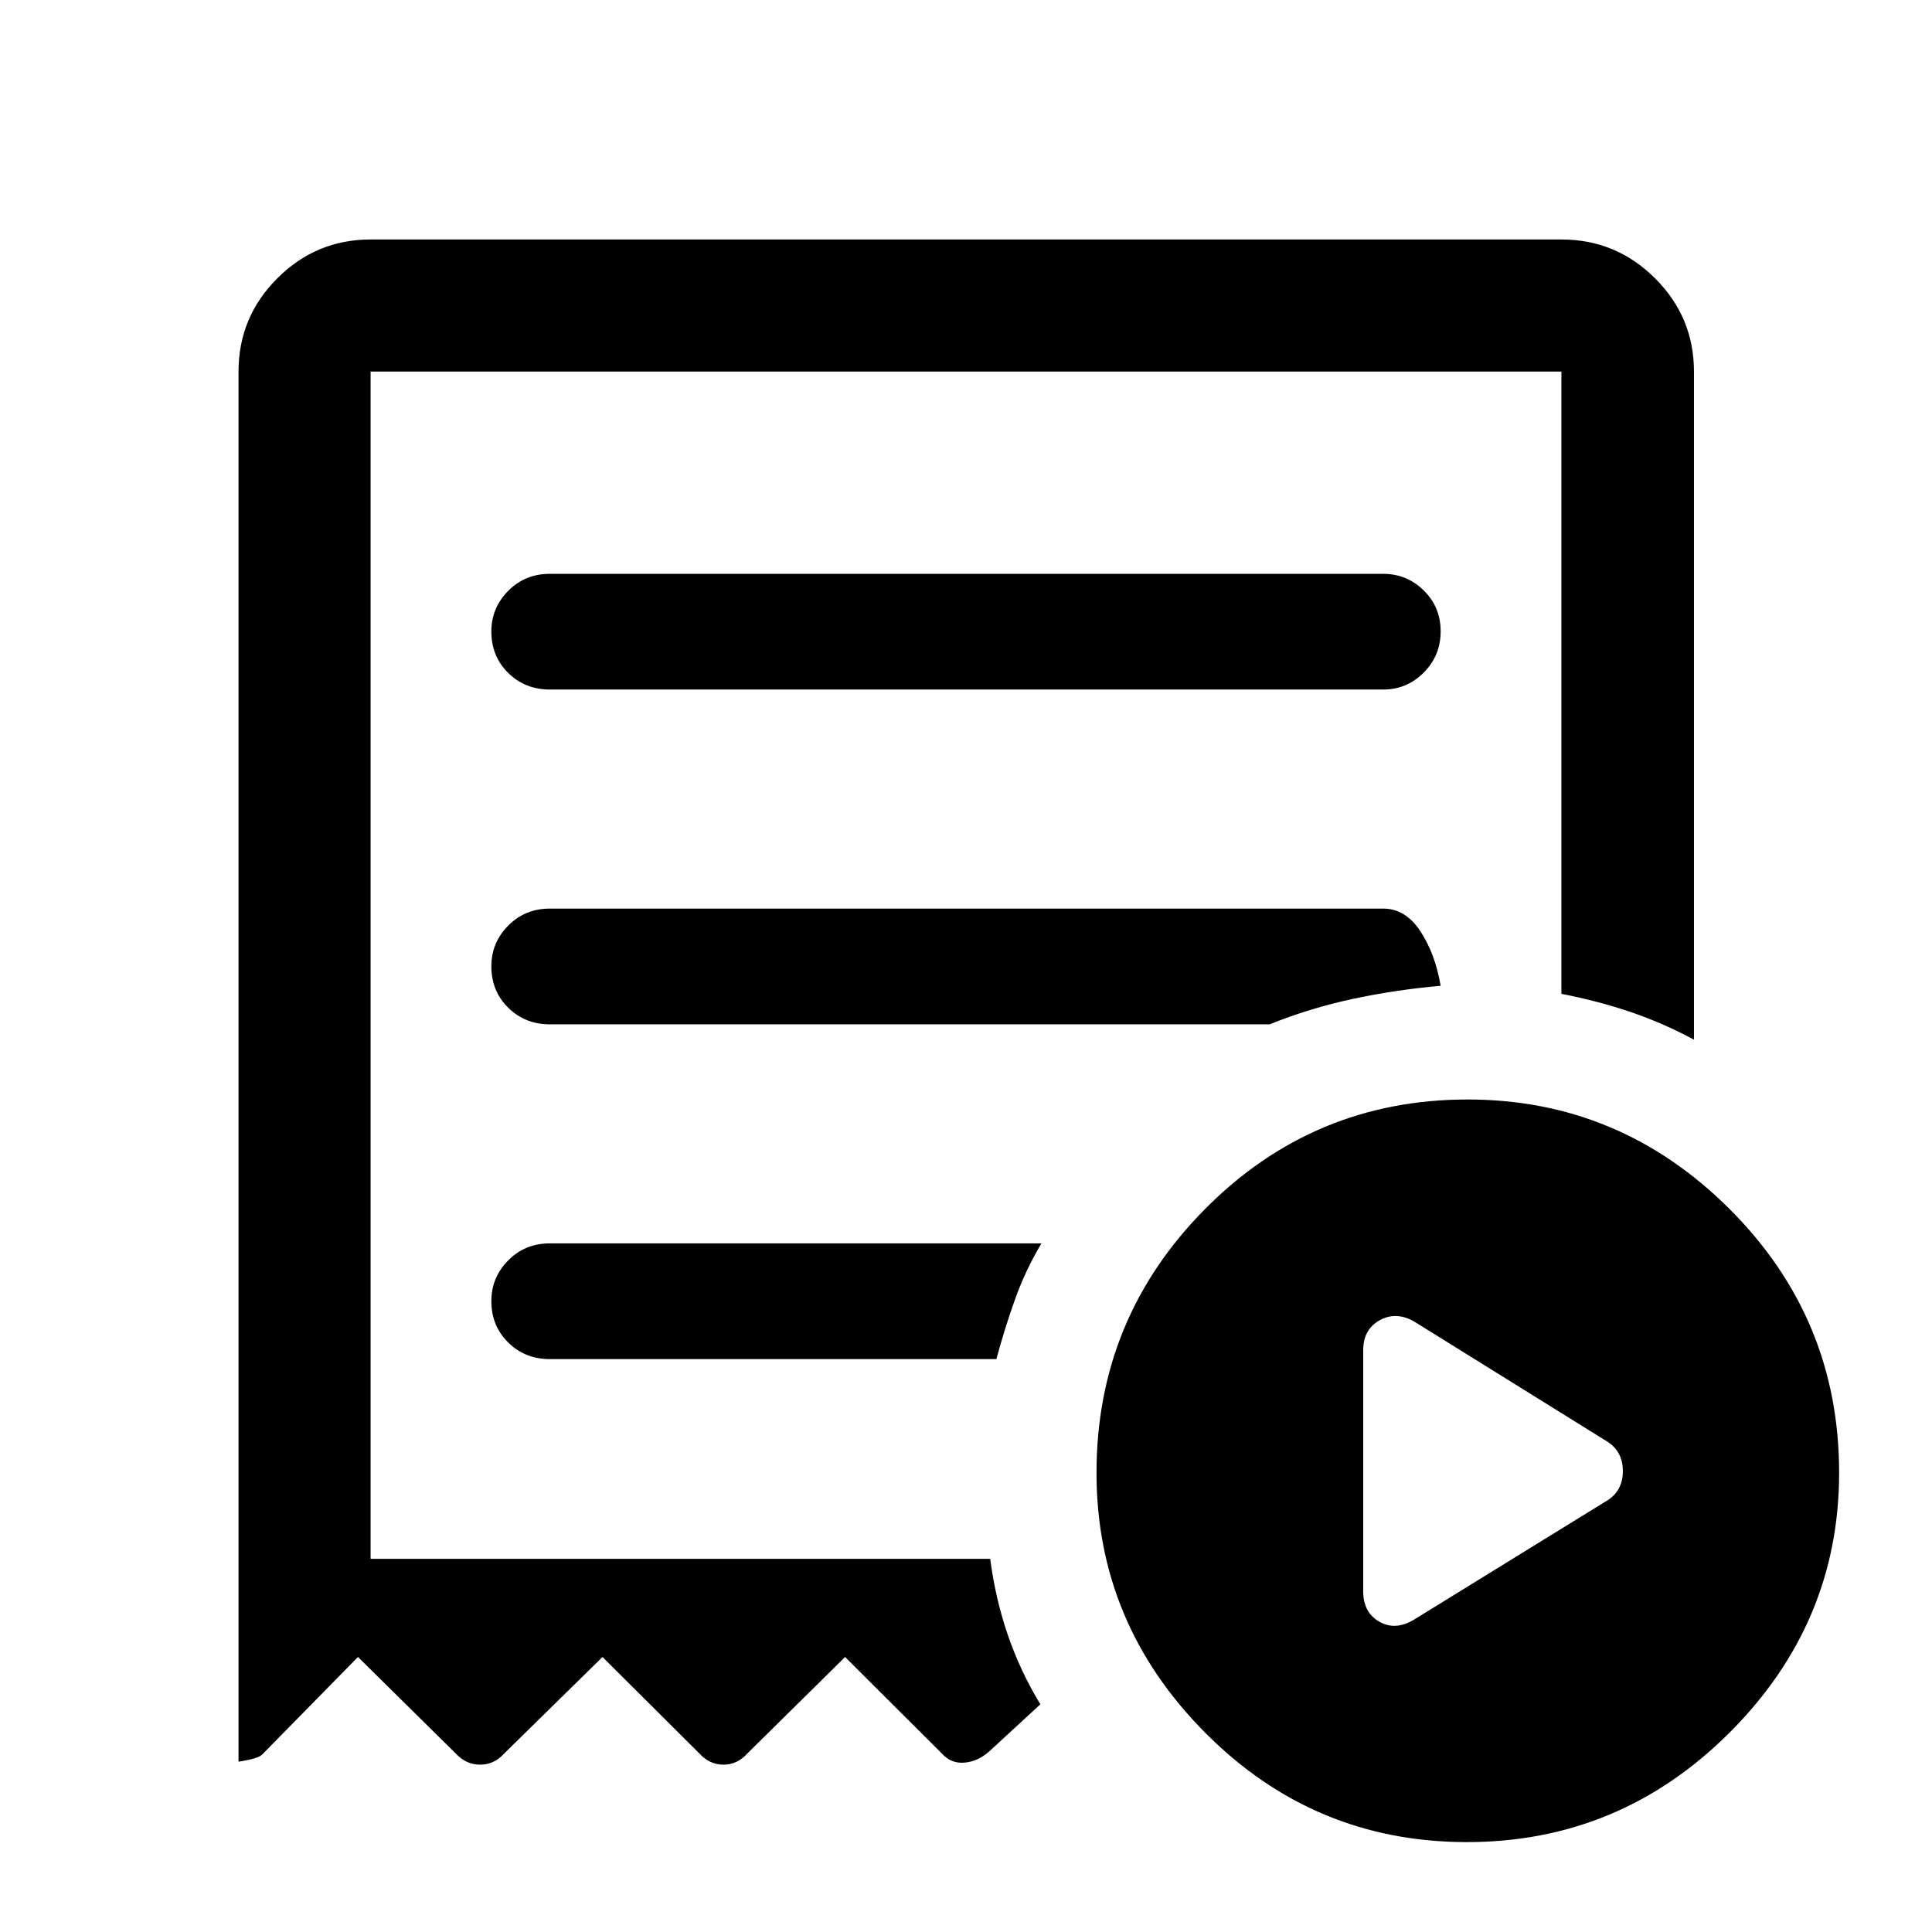<svg xmlns="http://www.w3.org/2000/svg" height="48" viewBox="0 -960 960 960" width="48"><path d="m702.48-155.13 96.69-59.63q7.22-4.91 7.22-14.26t-7.22-14.33l-96.69-60.13q-9.02-4.98-17.07-.41-8.04 4.57-8.04 14.83v119.73q0 10.56 7.96 15.12 7.95 4.56 17.15-.92ZM273.21-617.37h414.08q11.73 0 20.15-8.42 8.41-8.43 8.41-20.5 0-12.08-8.41-20.33-8.42-8.25-20.15-8.25H273.21q-12.31 0-20.68 8.46-8.38 8.47-8.38 20.22 0 12.32 8.38 20.57 8.37 8.25 20.68 8.25Zm455.67 572.7q-76.03 0-130.03-54.35t-54-129.12q0-76.73 53.95-131.13 53.96-54.4 130.51-54.4 75.54 0 130.04 54.36 54.5 54.37 54.5 131.1 0 74.78-54.47 129.16-54.47 54.38-130.5 54.38ZM118.52-84.63v-690.74q0-27.07 19.28-46.35T184.15-841h591.7q27.17 0 46.52 19.28t19.35 46.35v331.98q-15.35-8.27-31.45-13.74-16.1-5.47-34.42-9.04v-309.2h-591.7v589.96h307.87q2.61 19.94 8.83 38.01 6.22 18.07 16.11 34.25l-25.5 23.5q-5.72 5-12.32 5.5-6.6.5-11.08-4.48l-48.14-48.02-48.64 48.02q-4.95 5.48-11.8 5.48-6.85 0-11.9-5.48l-48.19-48.02-48.93 48.02q-4.95 5.48-11.89 5.48-6.93 0-12.05-5.48l-48.64-48.02-47.66 48.52q-1.98 1.98-11.7 3.5Zm154.63-200.04h221.94q4.19-15.5 9.29-29.75 5.1-14.25 13.08-27.75H273.15q-12.25 0-20.62 8.46-8.38 8.46-8.38 20.21 0 12.33 8.38 20.58 8.37 8.25 20.62 8.25Zm0-166.35h357.73q20.05-8.07 41.25-12.61 21.2-4.54 43.72-6.54-2.72-15.94-10.1-27.15-7.38-11.2-18.4-11.2h-414.2q-12.25 0-20.62 8.46-8.38 8.46-8.38 20.21 0 12.33 8.38 20.58 8.37 8.25 20.62 8.25Zm-89 265.61v-589.96 589.96Z"/></svg>